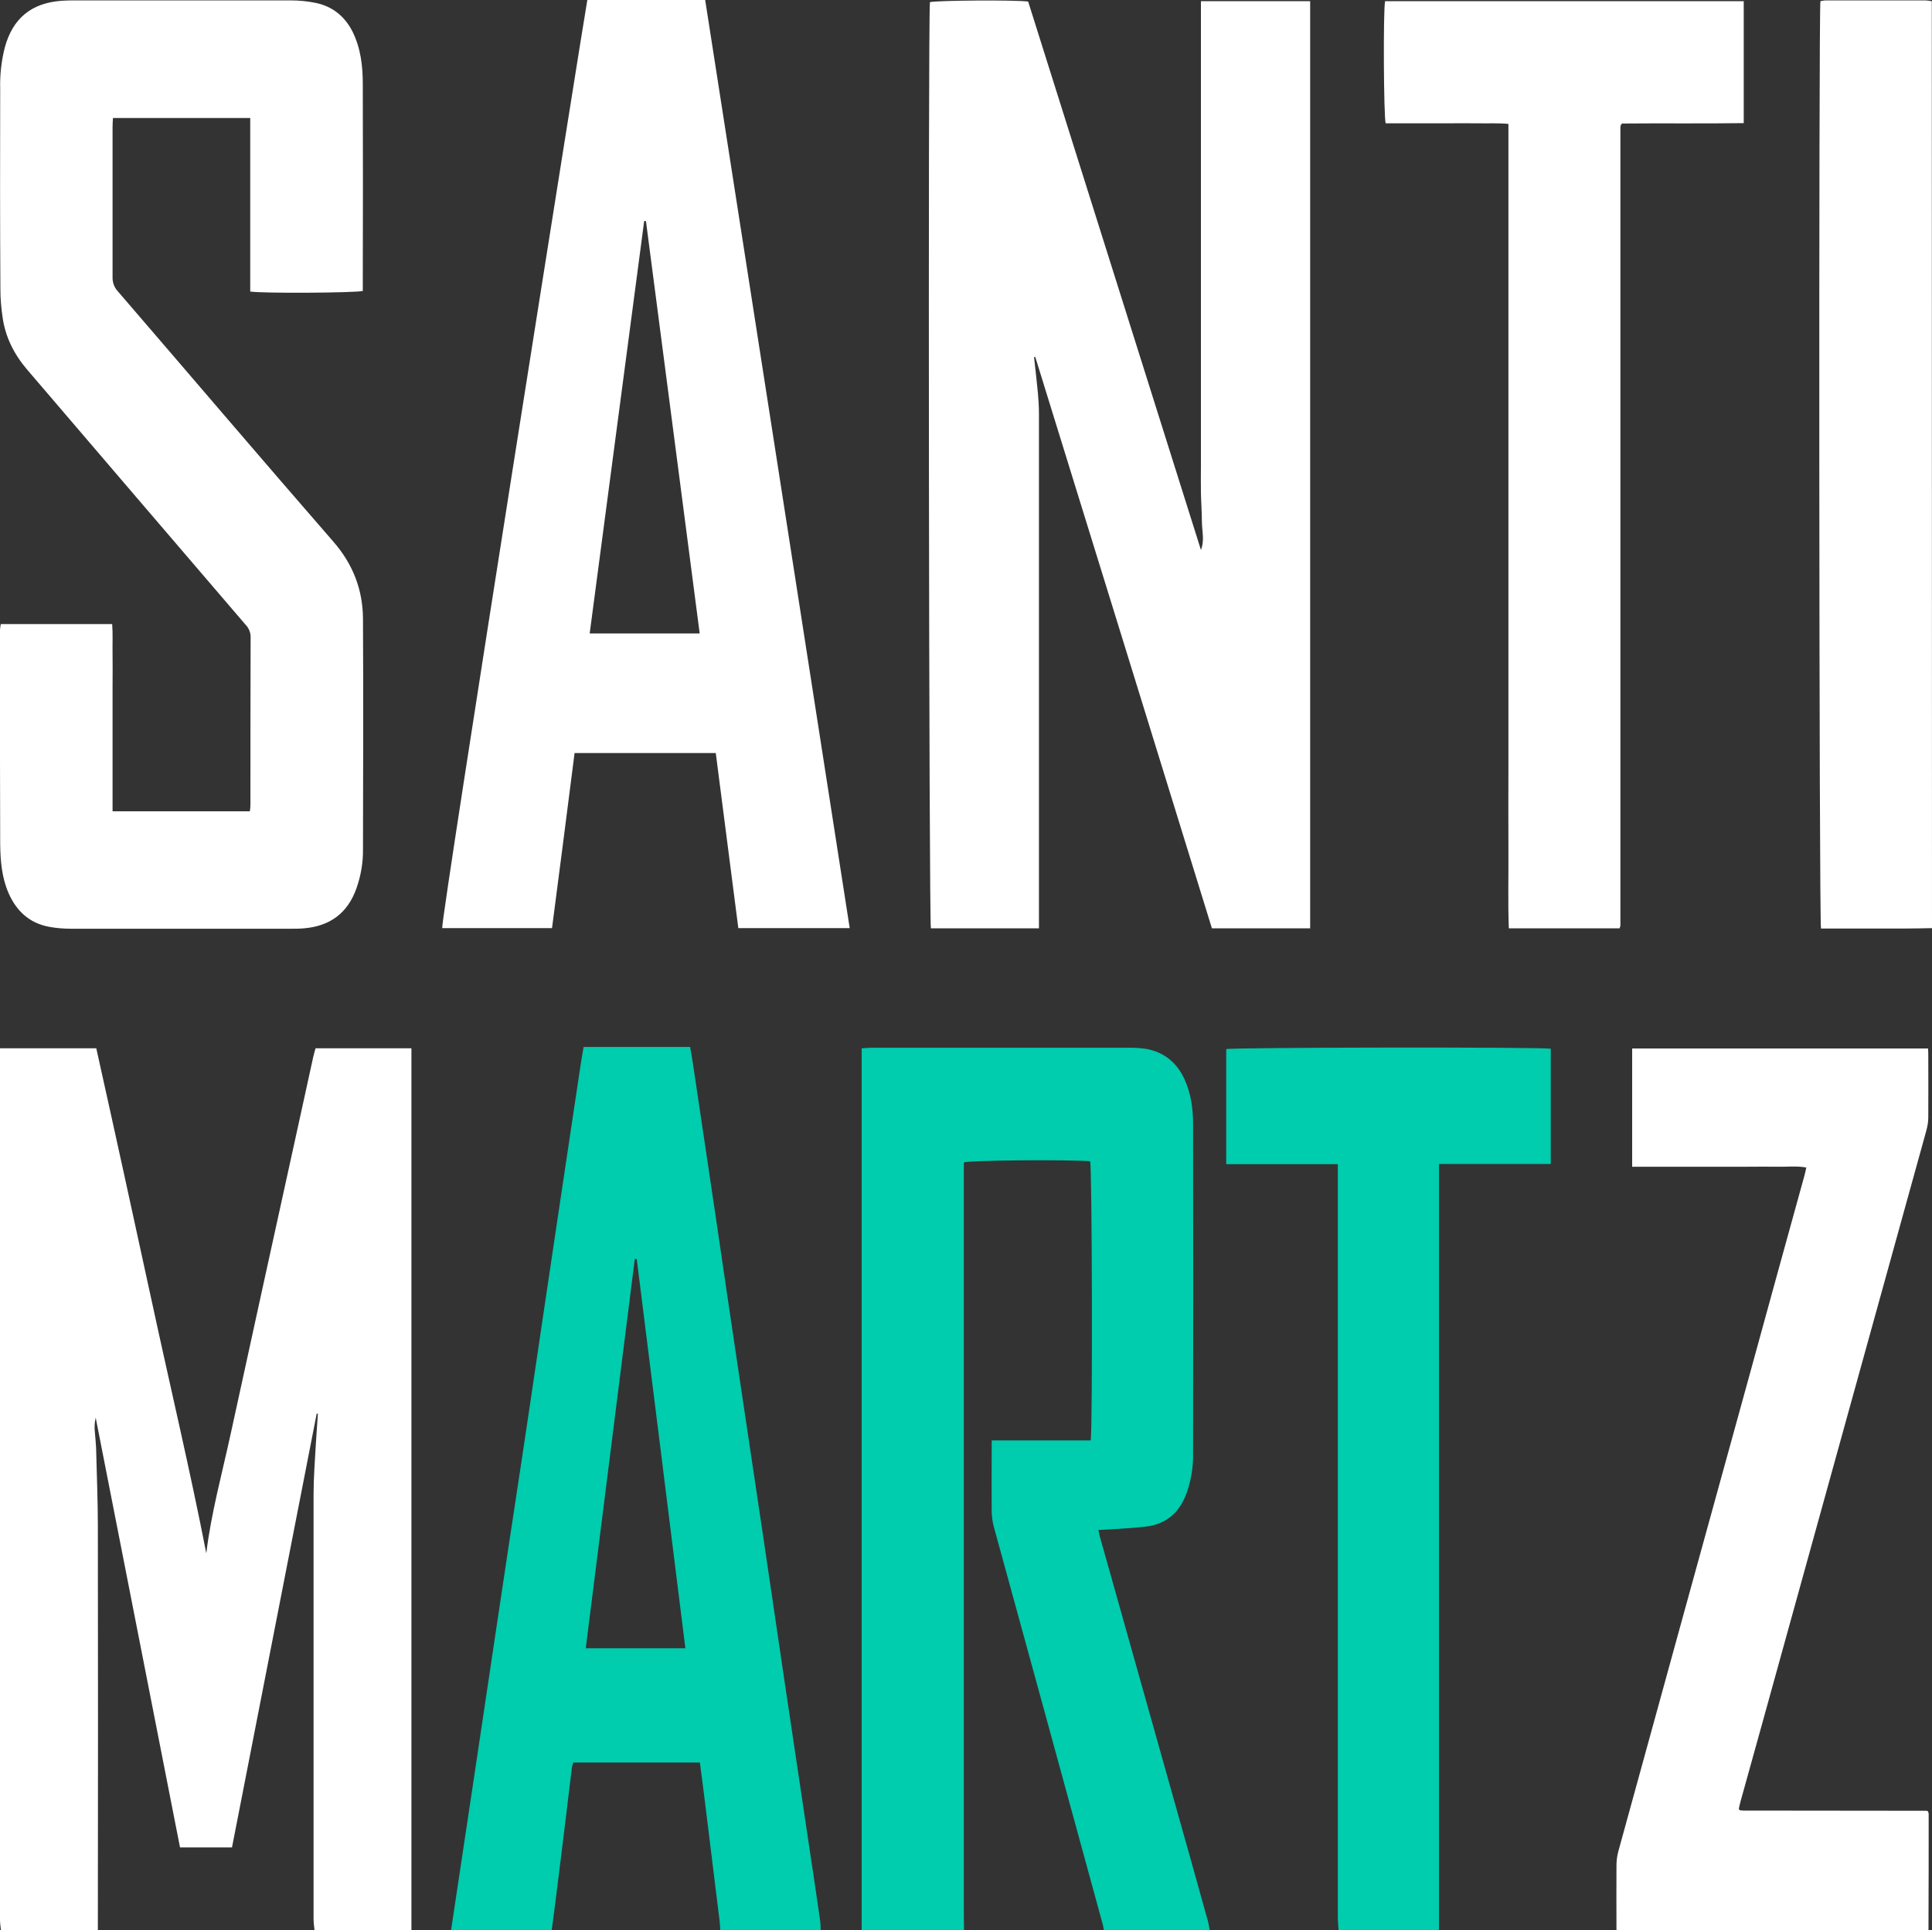 <?xml version="1.0" encoding="utf-8"?>
<!-- Generator: Adobe Illustrator 24.0.0, SVG Export Plug-In . SVG Version: 6.00 Build 0)  -->
<svg version="1.1" id="Capa_1" xmlns="http://www.w3.org/2000/svg" xmlns:xlink="http://www.w3.org/1999/xlink" x="0px" y="0px"
	 viewBox="0 0 985.2 984.6" style="enable-background:new 0 0 985.2 984.6;" xml:space="preserve">
<rect x="0" y="0" width="985.2" height="984.6" fill="#333333" stroke="none"/>
<style type="text/css">
	.st0{fill:#FFFFFF;}
	.st1{fill:#00CCAE;}
</style>
<title>IconSantimartz</title>
<path class="st0" d="M824.3,984.6c0-11-0.1-21.9,0-32.9c0-2.6,0.3-5.1,1-7.6c22-80.1,44.1-160.3,66.2-240.4
	c9.5-34.6,19-69.3,28.6-103.9c0.4-1.3,0.6-2.6,1-4.3c-4.9-0.9-9.7-0.3-14.5-0.4c-5-0.1-10.1,0-15.1,0h-59.2v-60.3h150.9
	c0.1,1.5,0.1,2.8,0.1,4.1c0,10.4,0.1,20.7,0,31.1c0,2.3-0.4,4.5-1,6.7c-24.2,87.4-48.4,174.9-72.6,262.3
	c-7.3,26.5-14.7,53.1-22.1,79.7c-0.4,1.3-0.6,2.6-0.9,3.8c0.1,0.4,0.1,0.5,0.2,0.6c0.1,0.1,0.3,0.1,0.4,0.2c0.1,0.1,0.3,0.1,0.4,0.1
	c0.5,0,0.9,0.1,1.4,0.1l93.3,0.1c0.2,0.1,0.5,0.1,0.7,0.2c0.2,0.5,0.4,1,0.4,1.5c0,19.8,0,39.6-0.1,59.4L824.3,984.6z"/>
<path class="st1" d="M682.6,984.6c-0.1-2.3-0.4-4.5-0.4-6.8c0-125.6,0-251.1,0-376.7v-7.3h-56.9v-58.7c3.3-0.9,159.9-1.1,165.5-0.2
	v58.8h-57v390.9H682.6z"/>
<path class="st1" d="M439.4,984.6V534.7c2-0.1,3.4-0.3,4.9-0.3c44,0,88,0,132.1,0c2.7,0,5.5,0.2,8.2,0.6c9,1.7,15.4,6.9,19.3,15.2
	c3.4,7.3,4.5,15.2,4.5,23.2c0.1,56.1,0.1,112.1,0,168.2c0.1,6.7-1,13.4-3.2,19.7c-3.6,10.1-10.5,16.3-21.3,17.4
	c-6,0.7-12.1,1-18.2,1.4c-1.7,0.1-3.3,0.2-5.6,0.3c0.4,1.8,0.7,3.4,1.2,4.9c15.3,54.5,30.7,109,46,163.5c2.9,10.4,5.8,20.8,8.7,31.2
	c0.4,1.5,0.6,3,0.9,4.5h-54c-0.1-0.9-0.3-1.8-0.5-2.7c-18.5-67.7-37-135.3-55.6-203c-0.7-2.5-1-5.1-1.1-7.6c-0.1-10.5,0-21,0-31.5
	v-5h50.5c1-7.3,0.7-139.3-0.3-142.4c-12.5-0.9-60.8-0.5-64.4,0.6v385.2c0,2.1,0.1,4.3,0.1,6.4H439.4z"/>
<path class="st1" d="M230,984.6c3.9-25.7,7.7-51.5,11.6-77.2c3.8-25.4,7.6-50.9,11.4-76.3c4.1-27.4,8.2-54.8,12.4-82.2
	c3.5-23.3,7-46.7,10.4-70c3.5-23.5,7-47,10.5-70.5c3.2-21.4,6.4-42.7,9.6-64.1c0.5-3.4,1.1-6.8,1.7-10.3h54.3
	c0.5,2.9,1.1,5.9,1.5,8.8c3.9,26.2,7.8,52.4,11.7,78.6c3.8,25.8,7.5,51.5,11.4,77.3c4.1,27.7,8.3,55.4,12.4,83.1
	c3.8,25.8,7.6,51.5,11.4,77.3c4.1,27.7,8.3,55.4,12.4,83.1c1.9,12.7,3.8,25.3,5.6,38c0.1,1.5,0.2,3,0.2,4.5h-51.2
	c-0.1-1.5-0.1-3-0.3-4.5c-2.4-19.5-4.8-39-7.2-58.5c-0.9-7.5-1.9-15-2.9-22.7h-64.6c-0.3,0.9-0.5,1.9-0.7,2.8
	c-2.2,18.3-4.4,36.6-6.7,54.9c-1.1,9.4-2.4,18.7-3.6,28.1L230,984.6z M349.5,840.7c-8.3-66.4-16.5-132.6-24.8-198.5h-1l-25,198.5
	H349.5z"/>
<path class="st0" d="M0.5,984.6C0.3,982.8,0,981,0,979.2c0-146.3,0-292.6,0-438.9v-5.6h49.1c9.6,43.1,19,86.2,28.4,129.5
	c9.3,43.1,19.5,86,27.7,128.1c2.4-20.3,8.2-41.3,12.8-62.6c11-50.7,22.2-101.4,33.3-152.1c2.8-12.9,5.7-25.9,8.5-38.8
	c0.3-1.3,0.7-2.6,1.1-4.1h48.9v449.9h-49.4c-0.2-2-0.5-3.9-0.5-5.9c0-72.1,0-144.2,0-216.3c0-8.8,0.7-17.7,1.2-26.5
	c0.3-4.9,0.7-9.9,1-14.8l-0.6-0.1c-14.4,73.7-28.8,147.5-43.2,221.3H91.8c-14.4-73.2-28.7-146.3-43-219.2c-0.6,2.5-0.7,5.1-0.4,7.7
	c0.2,2.6,0.5,5.2,0.6,7.7c0.3,13.3,0.9,26.5,0.9,39.8c0.1,68.7,0.1,137.4,0,206.2L0.5,984.6z"/>
<path class="st0" d="M985.2,473.4c-4.7,0.1-9.4,0.2-14.2,0.2c-12.5,0-25,0-37.5,0h-4.9c-1-3.6-1.2-467.2-0.3-473
	c1-0.2,1.9-0.4,2.9-0.4c16.9,0,33.8,0,50.7,0c1.1,0.1,2.1,0.2,3.2,0.4L985.2,473.4z"/>
<path class="st0" d="M825.6,473.5h-56.2c-0.5-13.7-0.1-27.4-0.2-41s0-27.1,0-40.7V63.2c-5.4-0.5-10.5-0.2-15.6-0.3
	c-5.3-0.1-10.7,0-16,0h-31c-1-3.4-1.3-57.1-0.3-62.3h182.9v62.2c-20.7,0.3-41.5,0-62,0.2c-0.2,0.2-0.4,0.4-0.5,0.5
	c-0.1,0.1-0.2,0.2-0.2,0.4c-0.1,0.1-0.1,0.3-0.1,0.4c0,0.2,0,0.3-0.1,0.5v0.9v0.9c0,134.9,0,269.7,0,404.6c0,0.3,0,0.6,0,0.9
	c0,0.2,0,0.3-0.1,0.5c0,0.1-0.1,0.3-0.4,1"/>
<path class="st0" d="M668.1,473.5H618c-30-97.1-60-194.3-90.1-291.5l-0.6,0.2c0.7,6.2,1.4,12.4,2,18.6c0.3,3.5,0.5,7,0.5,10.5
	c0,85.8,0,171.6,0,257.4v4.8h-55.1c-1-3.2-1.5-460.8-0.5-472.4c3.2-0.9,43.6-1.2,50.1-0.3c29.3,93.1,58.7,186.3,88.1,279.7
	c1.9-4.7,0.6-9.4,0.5-14c0-5-0.4-10-0.5-15.1s0-9.8,0-14.6V0.6h55.7V473.5z"/>
<path class="st0" d="M359.6,0c24.6,157.9,49.2,315.7,73.7,473.4h-56.8c-3.8-29.6-7.6-59.3-11.5-89.3h-72
	c-3.8,29.8-7.6,59.5-11.5,89.3h-56c-0.9-3.6,72.8-467.5,74-473.4H359.6z M329.4,112.8l-0.9-0.1c-9.3,70.1-18.5,140.2-27.8,210.4
	h56.1C347.7,252.9,338.5,182.8,329.4,112.8"/>
<path class="st0" d="M0.4,318.3h56.8c0.4,5.2,0.1,10.4,0.2,15.7s0,10.7,0,16v63.8h70c0.2-1.1,0.3-2.2,0.3-3.4c0-28.5,0-57,0.1-85.5
	c0-2.4-1-4.7-2.7-6.4c-37.1-43.3-74.2-86.6-111.2-129.9c-6.7-7.8-11.2-16.7-12.6-26.9c-0.7-4.7-1.1-9.4-1.1-14.1
	C0,113.5,0,79.3,0.1,45.2c-0.2-7,0.6-14,2.3-20.8C6.4,9.4,16,1.5,31.4,0.4c1.8-0.1,3.7-0.2,5.5-0.2c37,0,74.1,0,111.1,0
	c4.4,0,8.8,0.4,13.1,1.3c8.5,1.8,14.8,6.9,18.7,14.7C184,24.7,185,33.8,185,43c0.1,33.7,0.1,67.3,0,101v4.4
	c-3.7,1-51.4,1.3-57.4,0.3V60.2h-70c-0.1,1.7-0.2,3.2-0.2,4.7c0,25.4,0,50.9,0,76.3c-0.1,2.7,0.8,5.4,2.7,7.4
	c36.7,42.6,73.1,85.4,110,127.8c9.9,11.4,14.9,24.4,15,39.2c0.2,39.2,0.1,78.3,0,117.5c0.1,6.9-1.1,13.7-3.4,20.2
	c-4.5,12.5-13.5,19.1-26.7,20.2c-2.1,0.2-4.3,0.2-6.4,0.2c-37.5,0-75,0-112.4,0c-3.8,0-7.6-0.3-11.3-1c-9.9-1.9-16.5-8-20.5-17.1
	c-3.5-8-4.2-16.5-4.3-25.1C0,394.2-0.1,357.9,0,321.6C0,320.6,0.2,319.6,0.4,318.3"/>
</svg>
